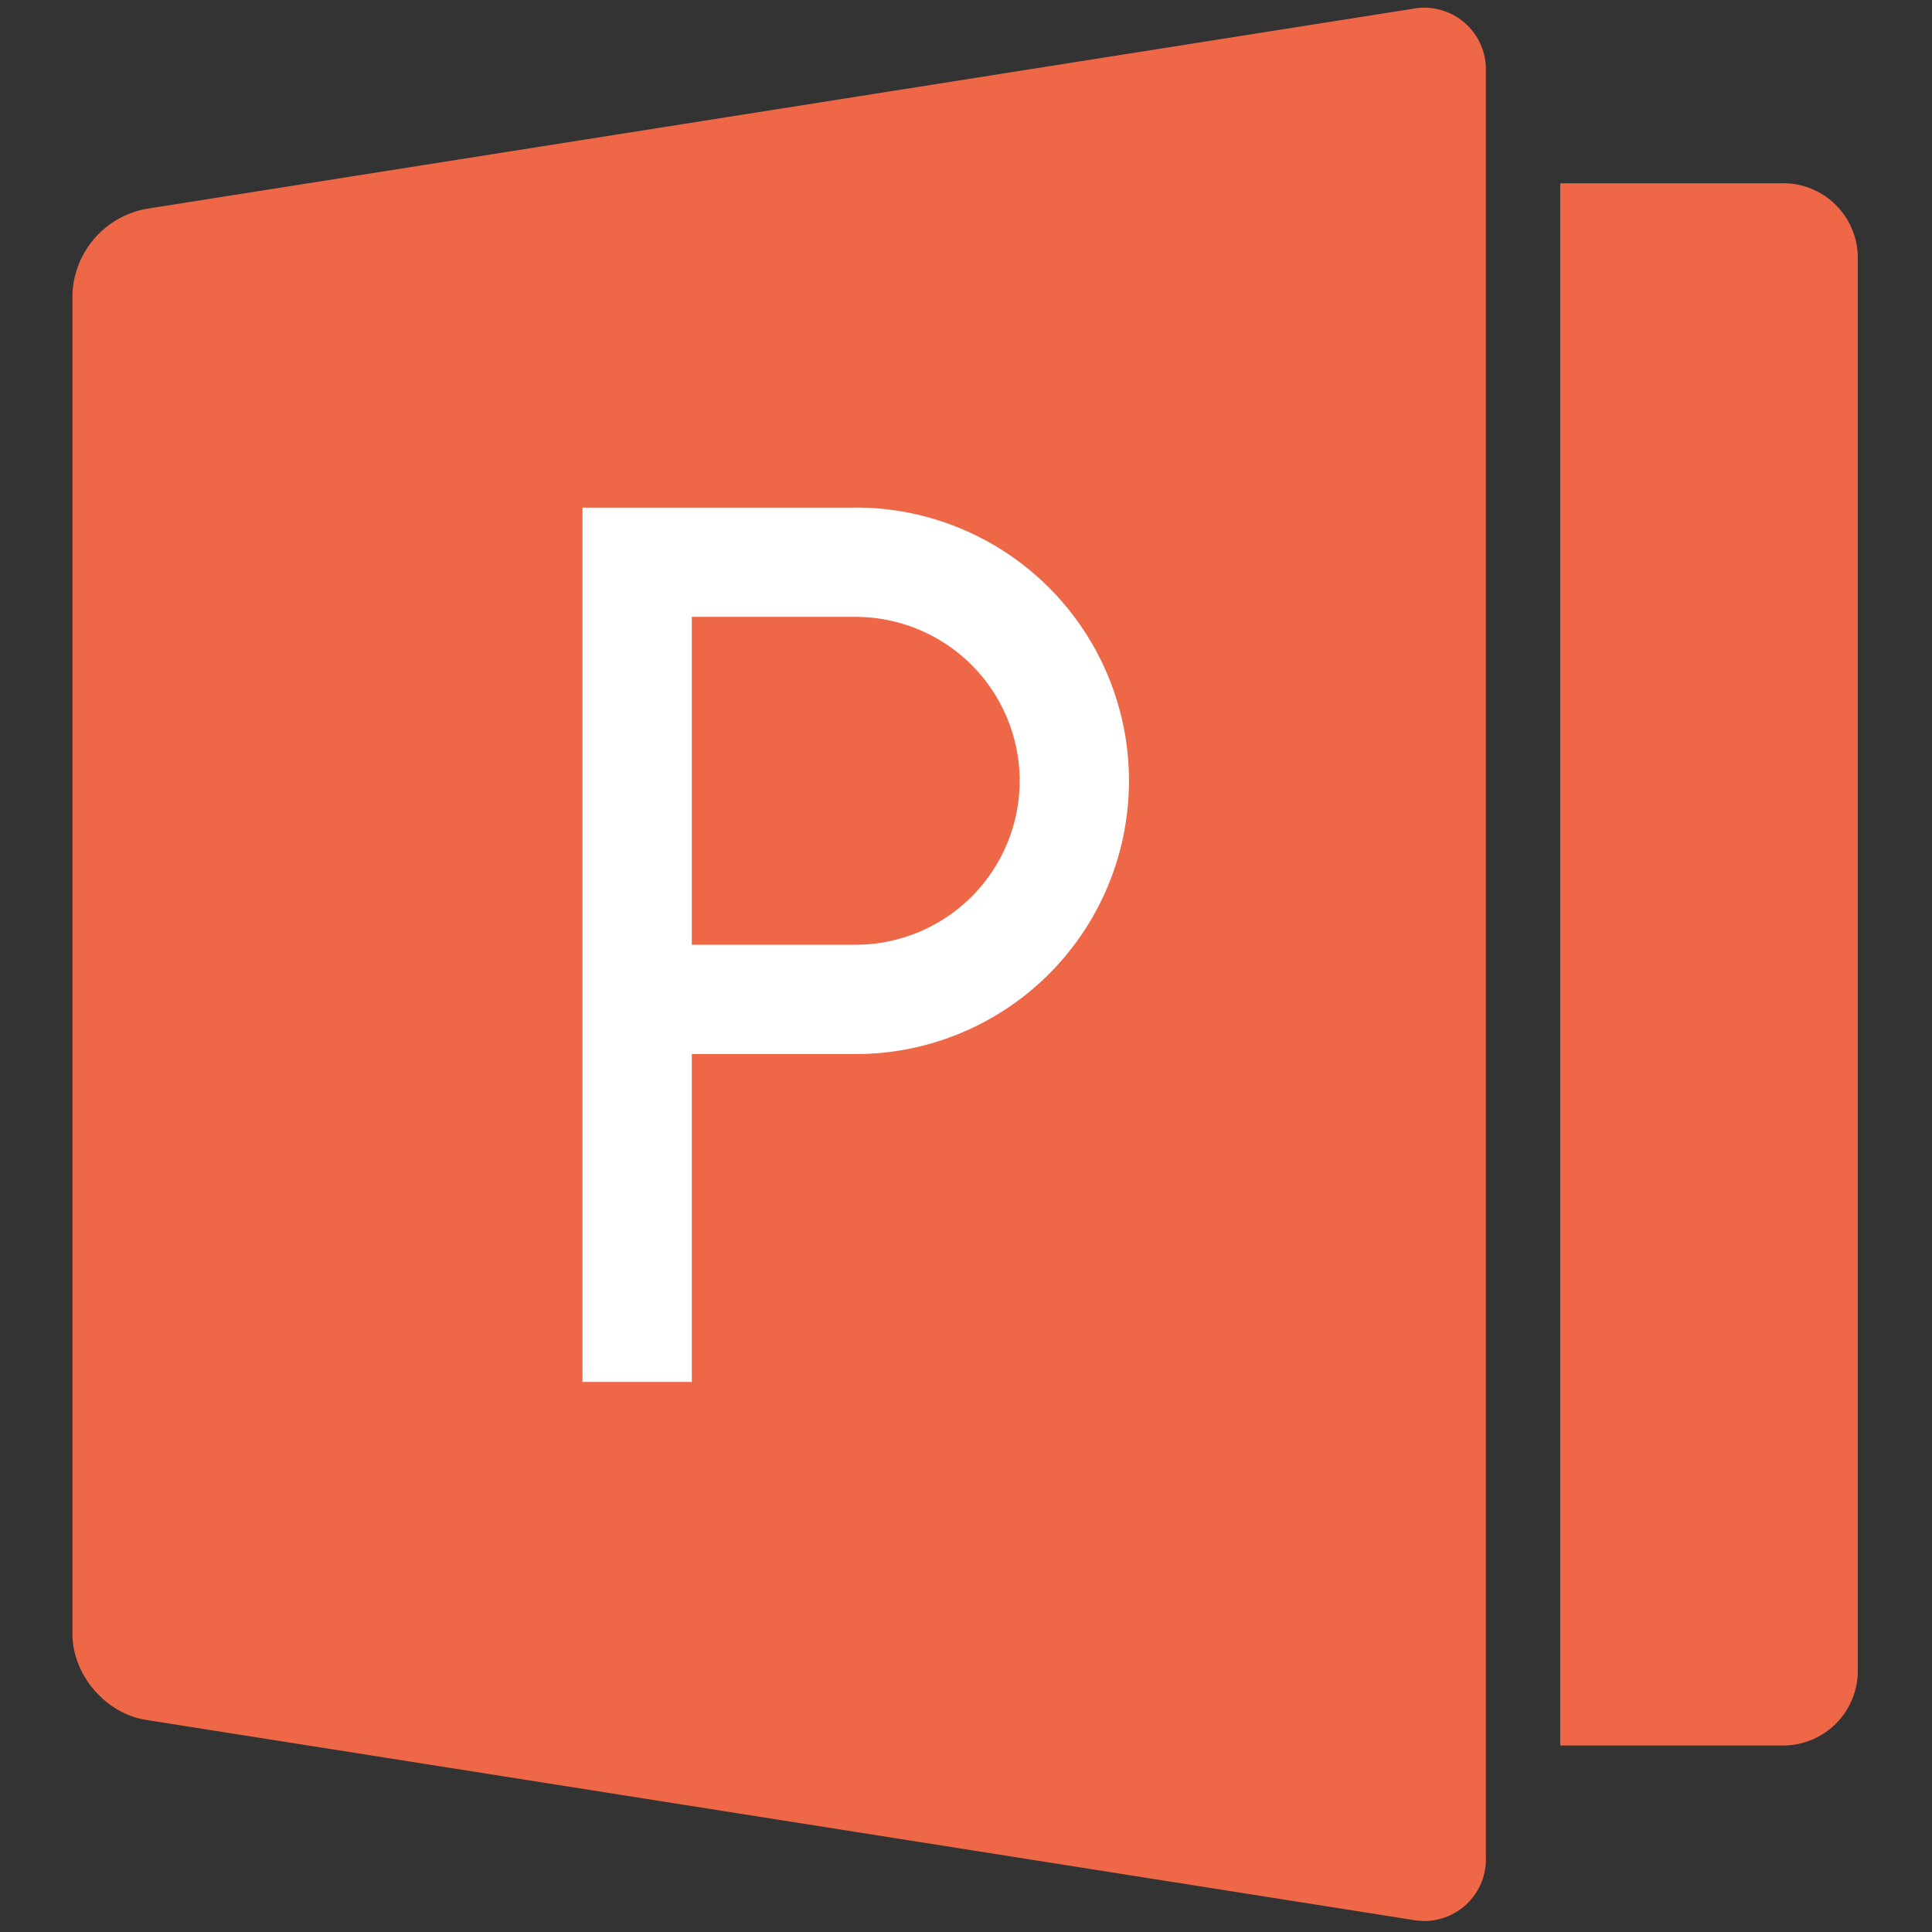 <svg xmlns="http://www.w3.org/2000/svg" viewBox="0 0 24 24"><rect x="0" y="0" width="24" height="24" fill="#333333" stroke="none"/><g fill="none"><path d="M22.154 2.277h-2.772v19.406h2.772a.927.927 0 0 0 .924-.924V3.2a.927.927 0 0 0-.924-.924M17.544.11 1.814 2.595A1.12 1.12 0 0 0 .9 3.663v16.634c0 .508.41.989.913 1.068l15.732 2.484a.766.766 0 0 0 .913-.78V.89a.766.766 0 0 0-.913-.78" fill="#EE6747"/><path d="M10.63 11.736H8.594V7.663h2.036A2.04 2.04 0 0 1 12.667 9.7a2.04 2.04 0 0 1-2.037 2.036m0-5.43H7.236v10.861h1.358v-4.073h2.036a3.394 3.394 0 1 0 0-6.789" fill="#FFF"/></g></svg>
